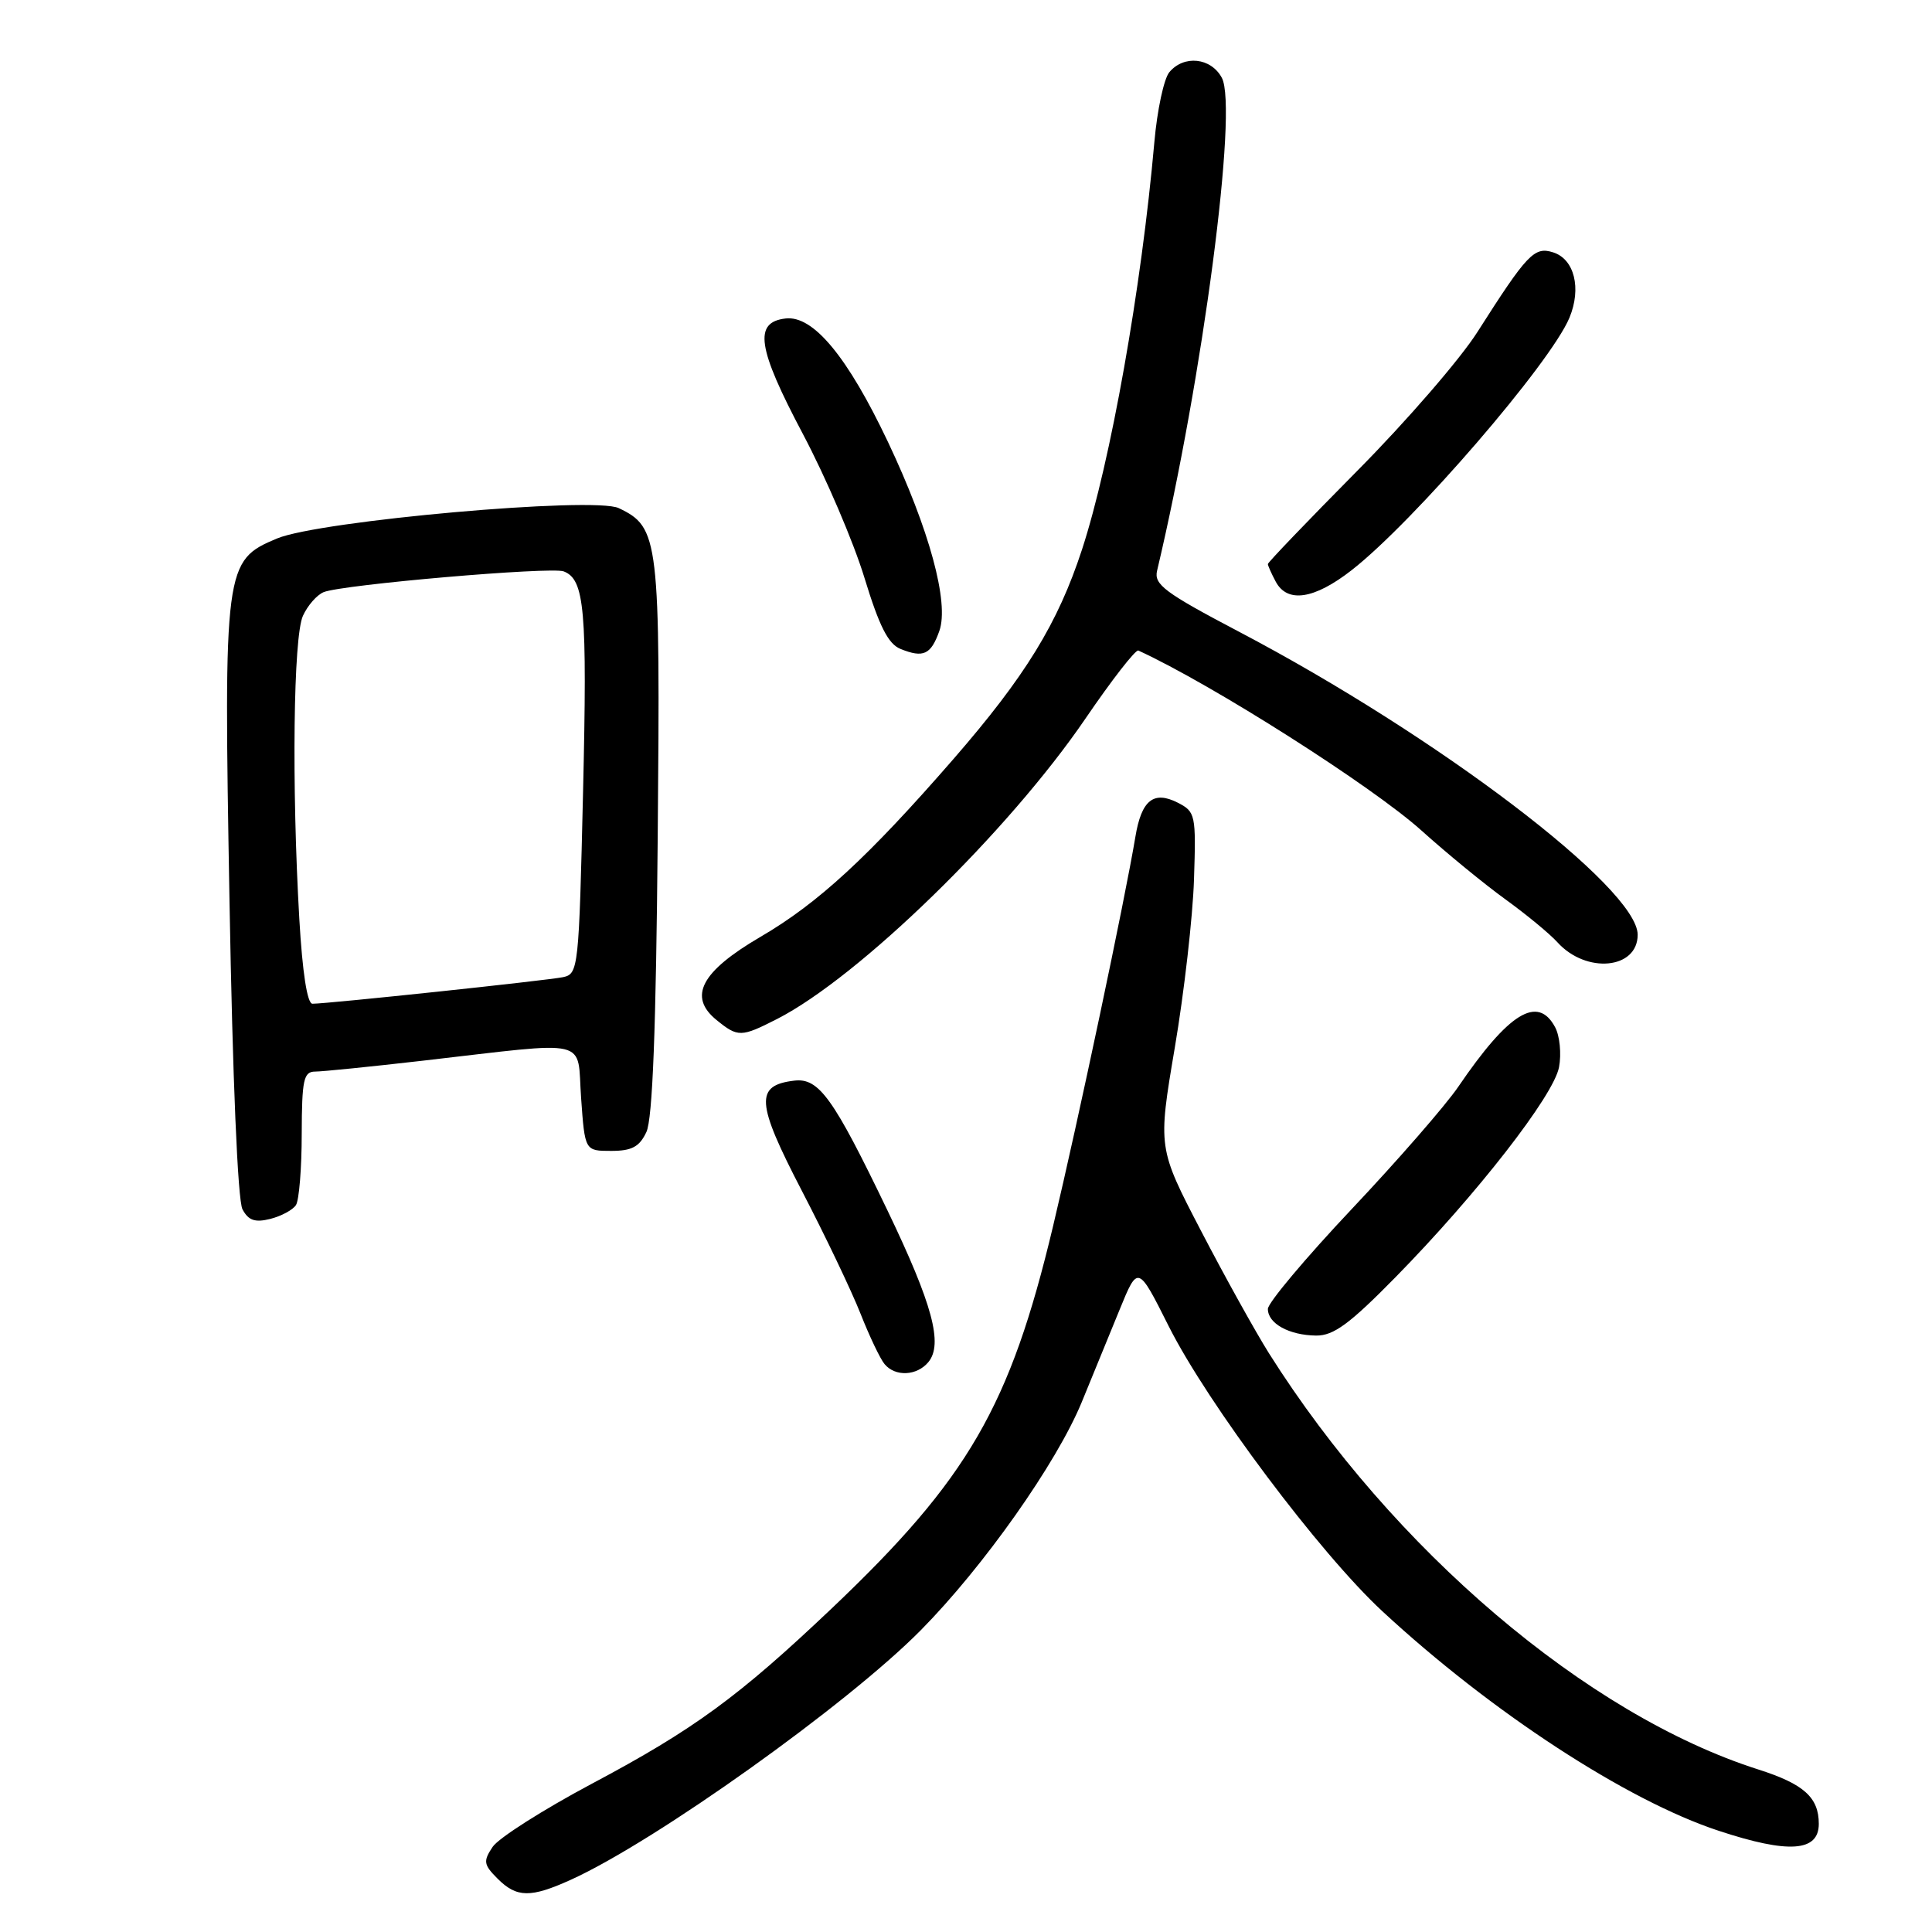<?xml version="1.0" encoding="UTF-8" standalone="no"?>
<!DOCTYPE svg PUBLIC "-//W3C//DTD SVG 1.1//EN" "http://www.w3.org/Graphics/SVG/1.1/DTD/svg11.dtd" >
<svg xmlns="http://www.w3.org/2000/svg" xmlns:xlink="http://www.w3.org/1999/xlink" version="1.1" viewBox="0 0 256 256">
 <g >
 <path fill="currentColor"
d=" M 75.68 249.06 C 86.88 243.97 112.27 225.86 122.00 216.02 C 130.33 207.59 139.98 193.91 143.32 185.83 C 144.75 182.35 147.02 176.82 148.35 173.55 C 150.78 167.60 150.78 167.60 154.87 175.75 C 160.04 186.02 174.88 205.82 183.17 213.50 C 197.58 226.85 215.54 238.58 227.74 242.59 C 237.00 245.65 241.00 245.37 241.00 241.67 C 241.00 238.17 239.02 236.39 233.00 234.47 C 210.31 227.24 184.57 205.35 168.14 179.31 C 166.35 176.46 162.30 169.17 159.15 163.11 C 153.42 152.10 153.42 152.10 155.67 138.80 C 156.91 131.49 158.05 121.47 158.21 116.55 C 158.49 107.92 158.41 107.56 156.04 106.35 C 152.86 104.74 151.25 106.03 150.45 110.85 C 149.06 119.21 142.86 148.54 139.53 162.50 C 133.84 186.38 128.29 195.95 110.21 213.12 C 97.88 224.82 91.94 229.17 78.43 236.35 C 71.97 239.79 66.04 243.56 65.27 244.73 C 64.01 246.62 64.08 247.08 65.93 248.93 C 68.47 251.47 70.31 251.50 75.68 249.06 Z  M 123.01 180.49 C 124.99 178.10 123.57 172.83 117.59 160.38 C 110.41 145.45 108.51 142.80 105.24 143.19 C 100.02 143.82 100.17 146.07 106.23 157.75 C 109.34 163.73 112.84 171.07 114.02 174.06 C 115.20 177.05 116.63 180.06 117.21 180.75 C 118.62 182.45 121.49 182.32 123.01 180.49 Z  M 184.90 169.25 C 195.68 158.27 205.88 145.17 206.58 141.40 C 206.91 139.65 206.68 137.26 206.06 136.11 C 203.76 131.81 199.92 134.18 193.23 144.00 C 191.55 146.47 185.18 153.78 179.08 160.24 C 172.99 166.70 168.00 172.64 168.00 173.44 C 168.00 175.38 170.82 176.93 174.40 176.97 C 176.71 176.99 178.83 175.43 184.90 169.25 Z  M 39.22 159.67 C 39.63 159.03 39.98 154.79 39.98 150.25 C 40.00 143.07 40.23 142.00 41.75 141.99 C 42.71 141.99 49.12 141.34 56.00 140.55 C 78.65 137.95 76.42 137.43 77.00 145.50 C 77.50 152.50 77.50 152.50 80.99 152.50 C 83.72 152.50 84.73 151.96 85.65 150.00 C 86.47 148.27 86.93 136.32 87.15 111.00 C 87.50 71.33 87.33 69.88 81.99 67.33 C 78.72 65.76 42.34 69.00 36.71 71.35 C 29.73 74.27 29.63 75.01 30.41 119.40 C 30.82 142.95 31.50 159.07 32.13 160.24 C 32.92 161.72 33.79 162.02 35.82 161.51 C 37.28 161.14 38.82 160.31 39.22 159.67 Z  M 102.95 135.03 C 113.82 129.48 133.61 110.20 143.84 95.20 C 147.33 90.08 150.48 86.03 150.84 86.20 C 160.62 90.69 181.80 104.16 188.34 110.04 C 191.73 113.09 196.76 117.21 199.52 119.20 C 202.28 121.20 205.36 123.74 206.37 124.86 C 210.18 129.07 217.00 128.43 217.00 123.86 C 217.00 117.68 190.52 97.55 164.16 83.70 C 154.33 78.53 152.88 77.45 153.32 75.62 C 159.37 50.10 164.07 14.36 161.90 10.31 C 160.46 7.63 156.87 7.25 154.94 9.57 C 154.22 10.44 153.33 14.60 152.96 18.82 C 151.24 38.26 147.17 61.15 143.38 72.79 C 140.17 82.61 135.88 89.60 126.29 100.63 C 115.02 113.58 108.40 119.68 100.78 124.13 C 92.89 128.74 91.13 132.07 94.96 135.17 C 97.78 137.46 98.20 137.45 102.95 135.03 Z  M 124.47 83.60 C 125.79 79.86 123.15 70.16 117.66 58.56 C 112.30 47.26 107.76 41.77 104.10 42.20 C 99.83 42.69 100.33 46.07 106.39 57.51 C 109.44 63.27 113.10 71.83 114.54 76.55 C 116.51 83.00 117.70 85.34 119.33 85.99 C 122.36 87.21 123.35 86.75 124.47 83.60 Z  M 179.10 75.55 C 187.31 69.15 205.47 48.10 207.96 42.10 C 209.58 38.19 208.61 34.33 205.80 33.44 C 203.30 32.64 202.36 33.64 195.76 44.00 C 193.49 47.58 186.31 55.87 179.81 62.42 C 173.32 68.98 168.00 74.52 168.00 74.74 C 168.00 74.95 168.47 76.00 169.04 77.07 C 170.58 79.95 174.14 79.42 179.10 75.55 Z  M 39.66 121.75 C 38.64 104.05 38.87 84.38 40.14 81.60 C 40.76 80.23 42.00 78.82 42.89 78.46 C 45.36 77.46 73.02 75.07 74.69 75.71 C 77.47 76.78 77.82 80.74 77.26 104.85 C 76.71 128.39 76.64 129.05 74.60 129.48 C 72.48 129.92 43.44 133.00 41.40 133.00 C 40.71 133.00 40.07 128.85 39.66 121.75 Z "/>
</g>
</svg>